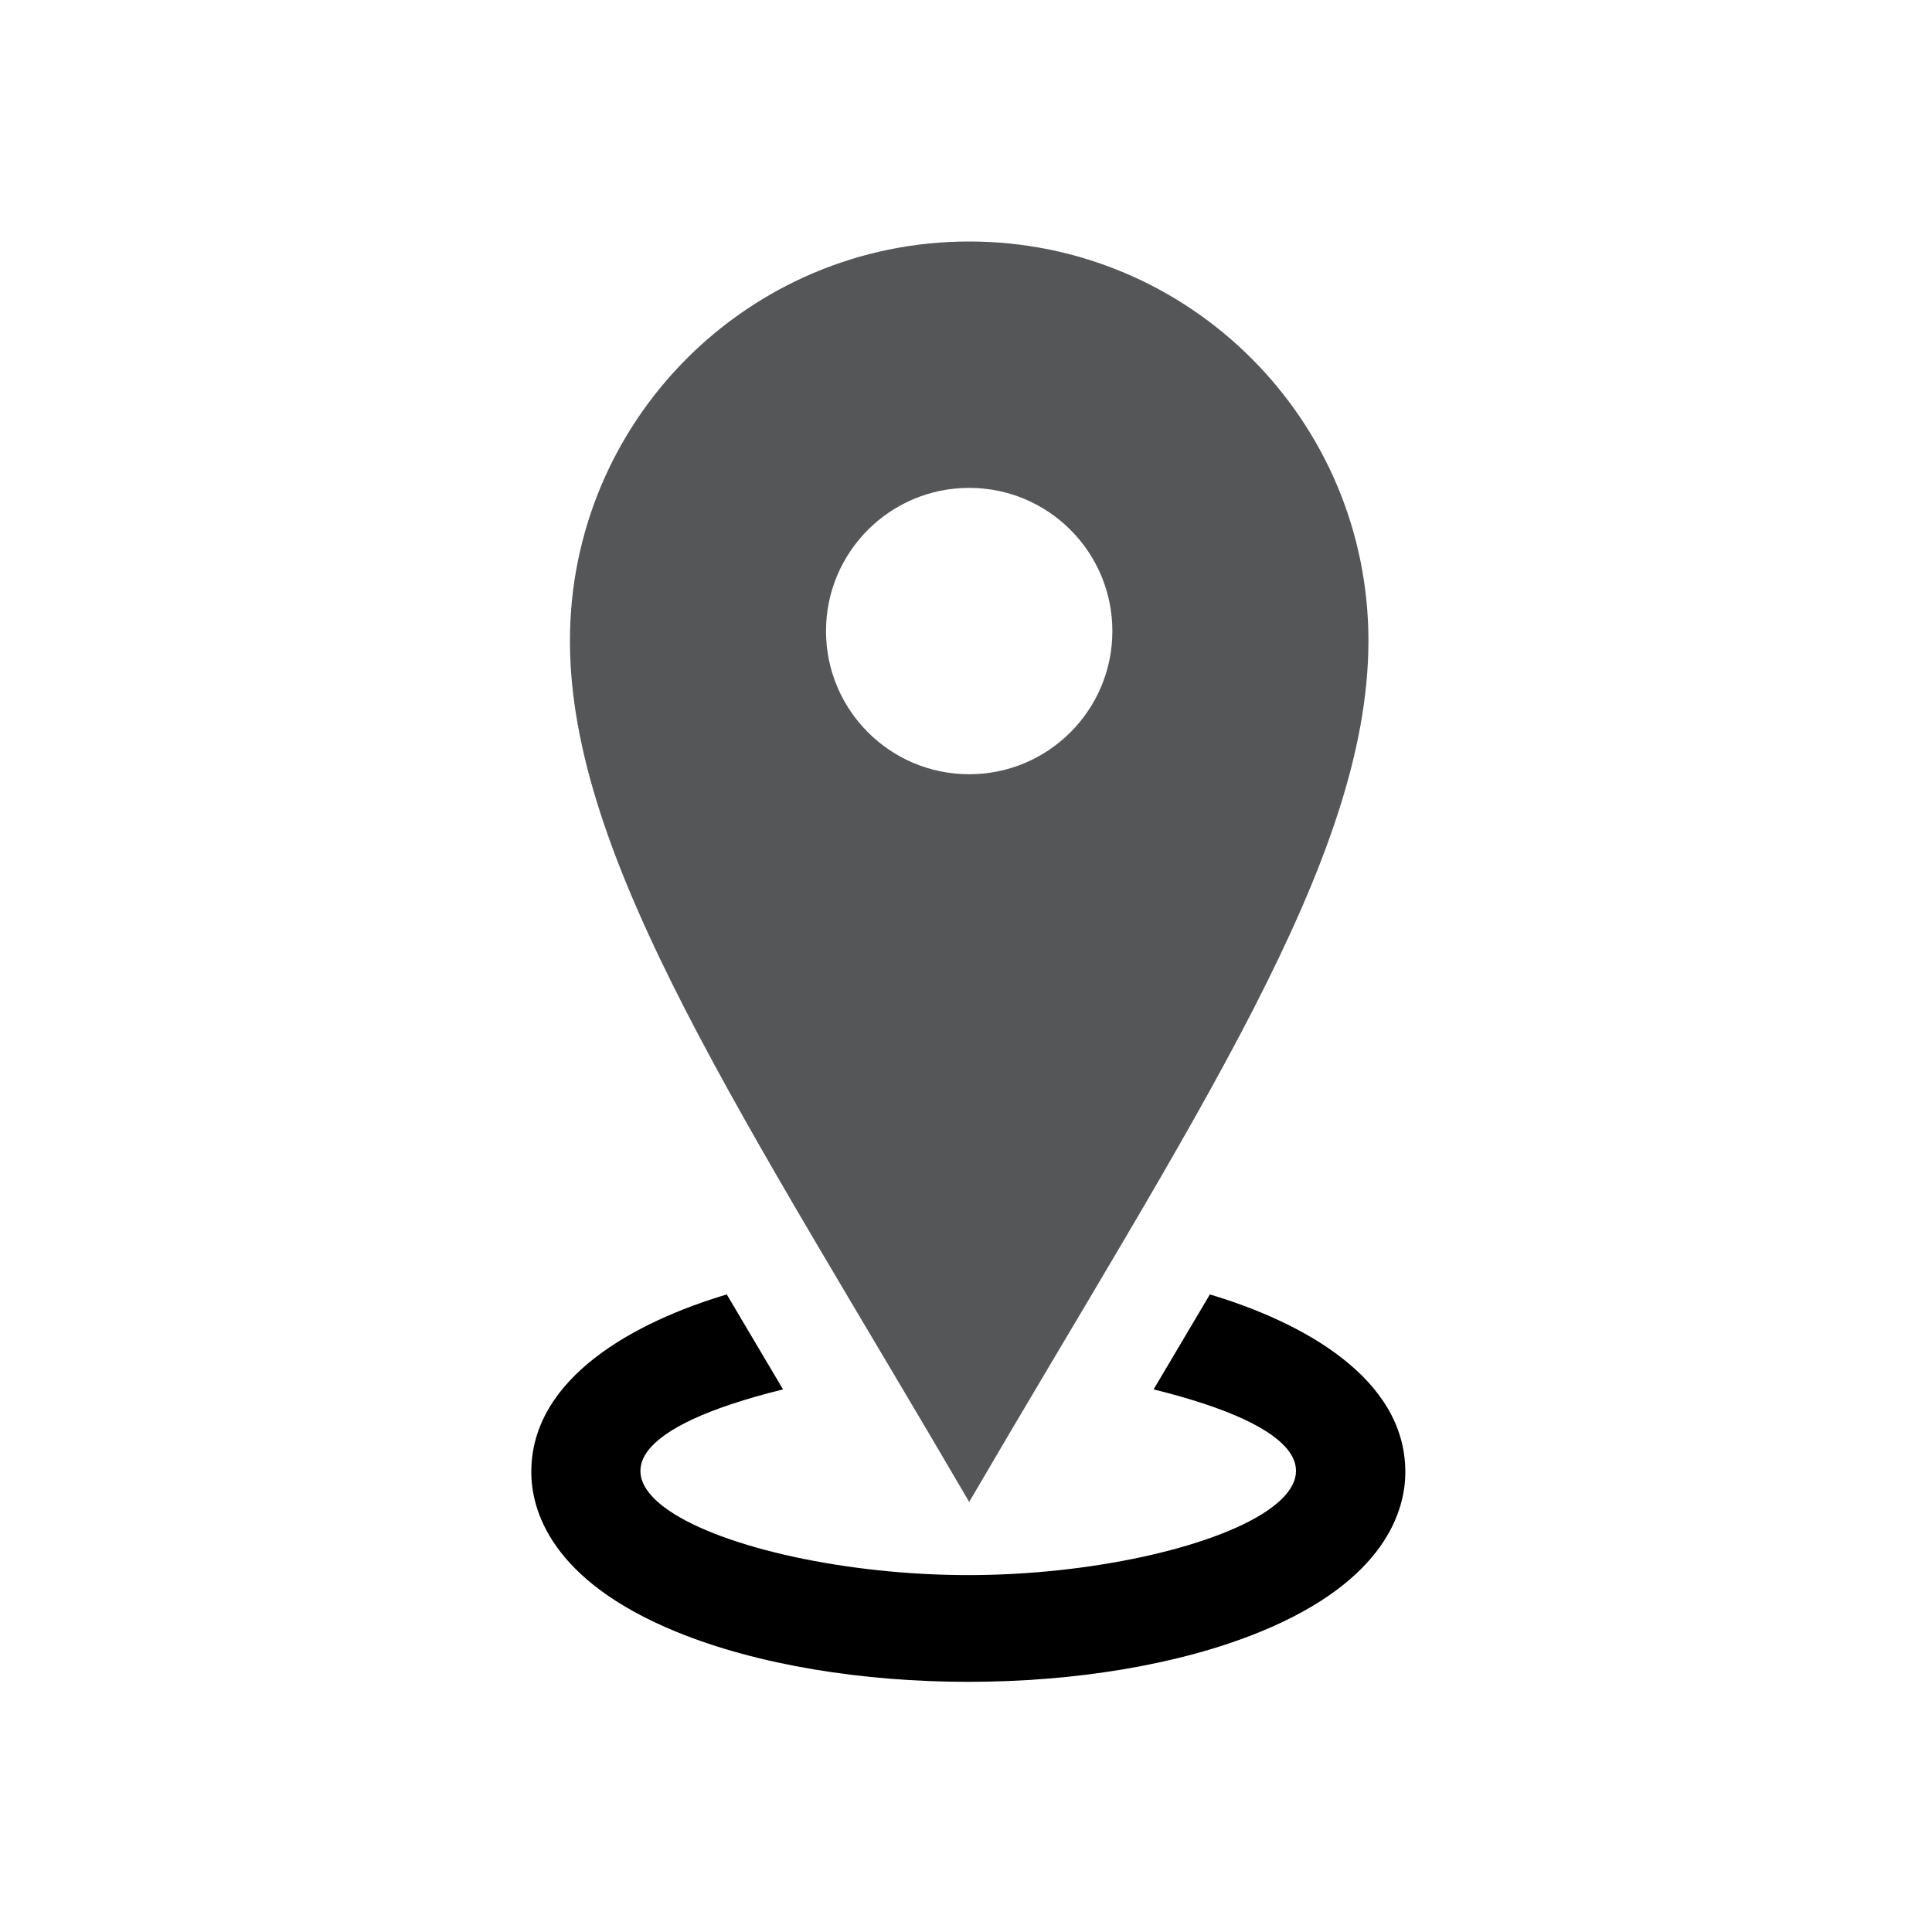 <?xml version="1.0" encoding="UTF-8" standalone="no"?>
<svg width="200px" height="200px" viewBox="0 0 200 200" version="1.1" xmlns="http://www.w3.org/2000/svg" xmlns:xlink="http://www.w3.org/1999/xlink">
    <!-- Generator: Sketch 3.7.2 (28276) - http://www.bohemiancoding.com/sketch -->
    <title>location</title>
    <desc>Created with Sketch.</desc>
    <defs></defs>
    <g id="Page-1" stroke="none" stroke-width="1" fill="none" fill-rule="evenodd">
        <g id="location">
            <path d="M100.33,80.148 C92.144,80.148 85.508,73.511 85.508,65.327 C85.508,57.142 92.144,50.505 100.33,50.505 C108.518,50.505 115.152,57.143 115.152,65.327 C115.152,73.513 108.518,80.148 100.33,80.148 M100.33,25 C77.505,25 59,43.503 59,66.331 C59,89.156 77.088,115.683 100.33,155.48 C123.571,115.683 141.66,89.156 141.66,66.331 C141.66,43.503 123.156,25 100.33,25" id="Fill-34" fill="#545658"></path>
            <path d="M145.479,152.375 C145.479,156.268 143.521,163.597 130.41,168.945 C113.559,175.819 86.932,175.826 70.07,168.945 C56.958,163.596 55,156.267 55,152.375 C55,142.574 65.808,136.813 75.234,134 C77.06,137.097 78.946,140.272 80.89,143.545 C80.946,143.64 81.001,143.733 81.058,143.828 C49.246,151.707 75.064,163.054 100.24,163.054 C125.389,163.054 151.201,151.698 119.42,143.828 C119.477,143.733 119.534,143.64 119.589,143.545 C121.534,140.273 123.419,137.097 125.246,134 C134.675,136.816 145.479,142.576 145.479,152.375" id="Fill-36" fill="@color0"></path>
        </g>
    </g>
</svg>